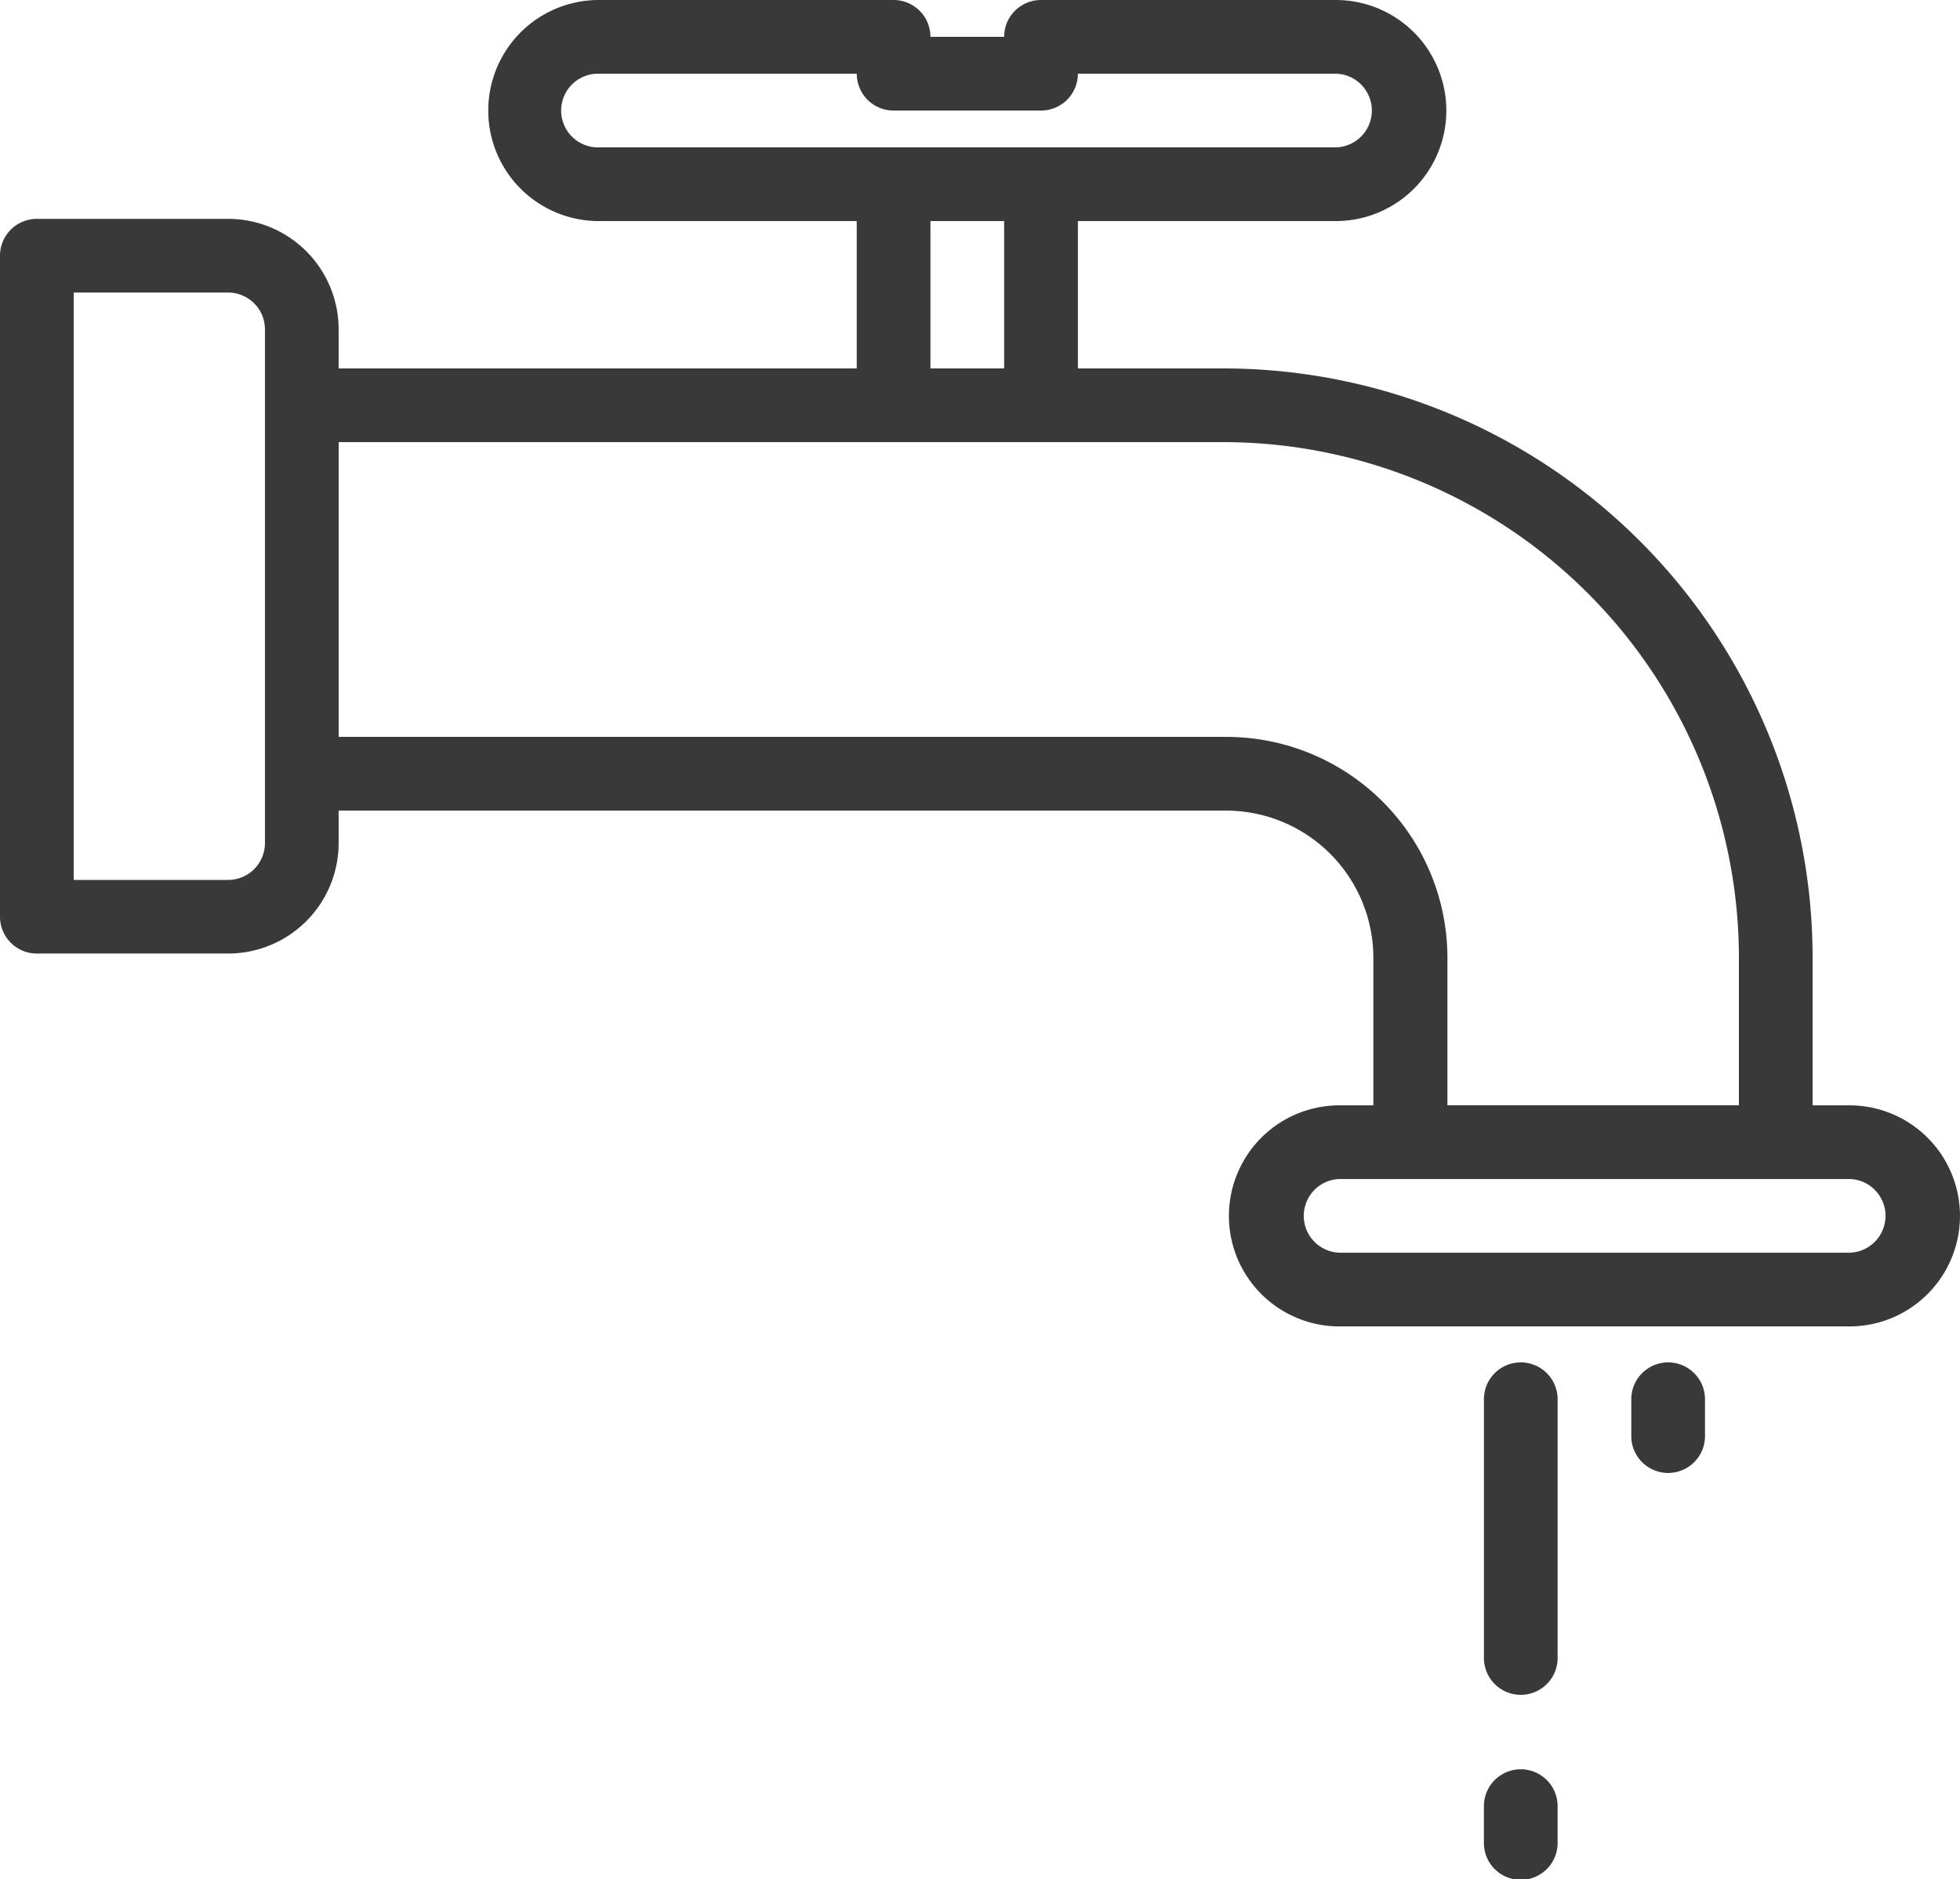 <svg id="agua" xmlns="http://www.w3.org/2000/svg" width="114.922" height="110.19" viewBox="0 0 114.922 110.19">
  <path id="Caminho_613" data-name="Caminho 613" d="M96.168,110.387a2.161,2.161,0,0,0,2.161-2.161V93.1a2.161,2.161,0,1,0-4.321,0v15.124A2.161,2.161,0,0,0,96.168,110.387Zm-2.161,8.642v-2.161a2.161,2.161,0,0,1,4.321,0v2.161a2.161,2.161,0,1,1-4.321,0Zm8.642-23.767V93.1a2.161,2.161,0,1,1,4.321,0v2.161a2.161,2.161,0,0,1-4.321,0ZM7,25.995V64.756a2.161,2.161,0,0,0,2.161,2.161H20.374a6.482,6.482,0,0,0,6.482-6.482v-1.9H78.883a8.642,8.642,0,0,1,8.642,8.642v8.642H85.538a6.482,6.482,0,1,0,0,12.964h29.9a6.482,6.482,0,1,0,0-12.964H113.28V67.175a34.57,34.57,0,0,0-34.57-34.57H70.2V23.964H85.322a6.482,6.482,0,0,0,0-12.964H68.037a2.161,2.161,0,0,0-2.161,2.161H61.555A2.161,2.161,0,0,0,59.394,11H42.11a6.482,6.482,0,1,0,0,12.964H57.234v8.642H26.856v-2.29a6.482,6.482,0,0,0-6.482-6.482H9.161A2.161,2.161,0,0,0,7,25.995Zm78.322-6.352H42.11a2.161,2.161,0,1,1,0-4.321H57.234a2.161,2.161,0,0,0,2.161,2.161h8.642A2.161,2.161,0,0,0,70.2,15.321H85.322a2.161,2.161,0,0,1,0,4.321ZM65.876,32.606H61.555V23.964h4.321ZM85.559,80.139H115.44a2.161,2.161,0,0,1,0,4.321H85.559a2.161,2.161,0,0,1,0-4.321Zm-58.7-25.927V36.927H78.71a30.248,30.248,0,0,1,30.248,30.248v8.642H91.868V67.175A12.964,12.964,0,0,0,78.9,54.212ZM11.321,28.155h9.053a2.161,2.161,0,0,1,2.161,2.161V60.434A2.161,2.161,0,0,1,20.374,62.6H11.321Z" transform="translate(-7 -11)" fill="#393939"/>
</svg>

